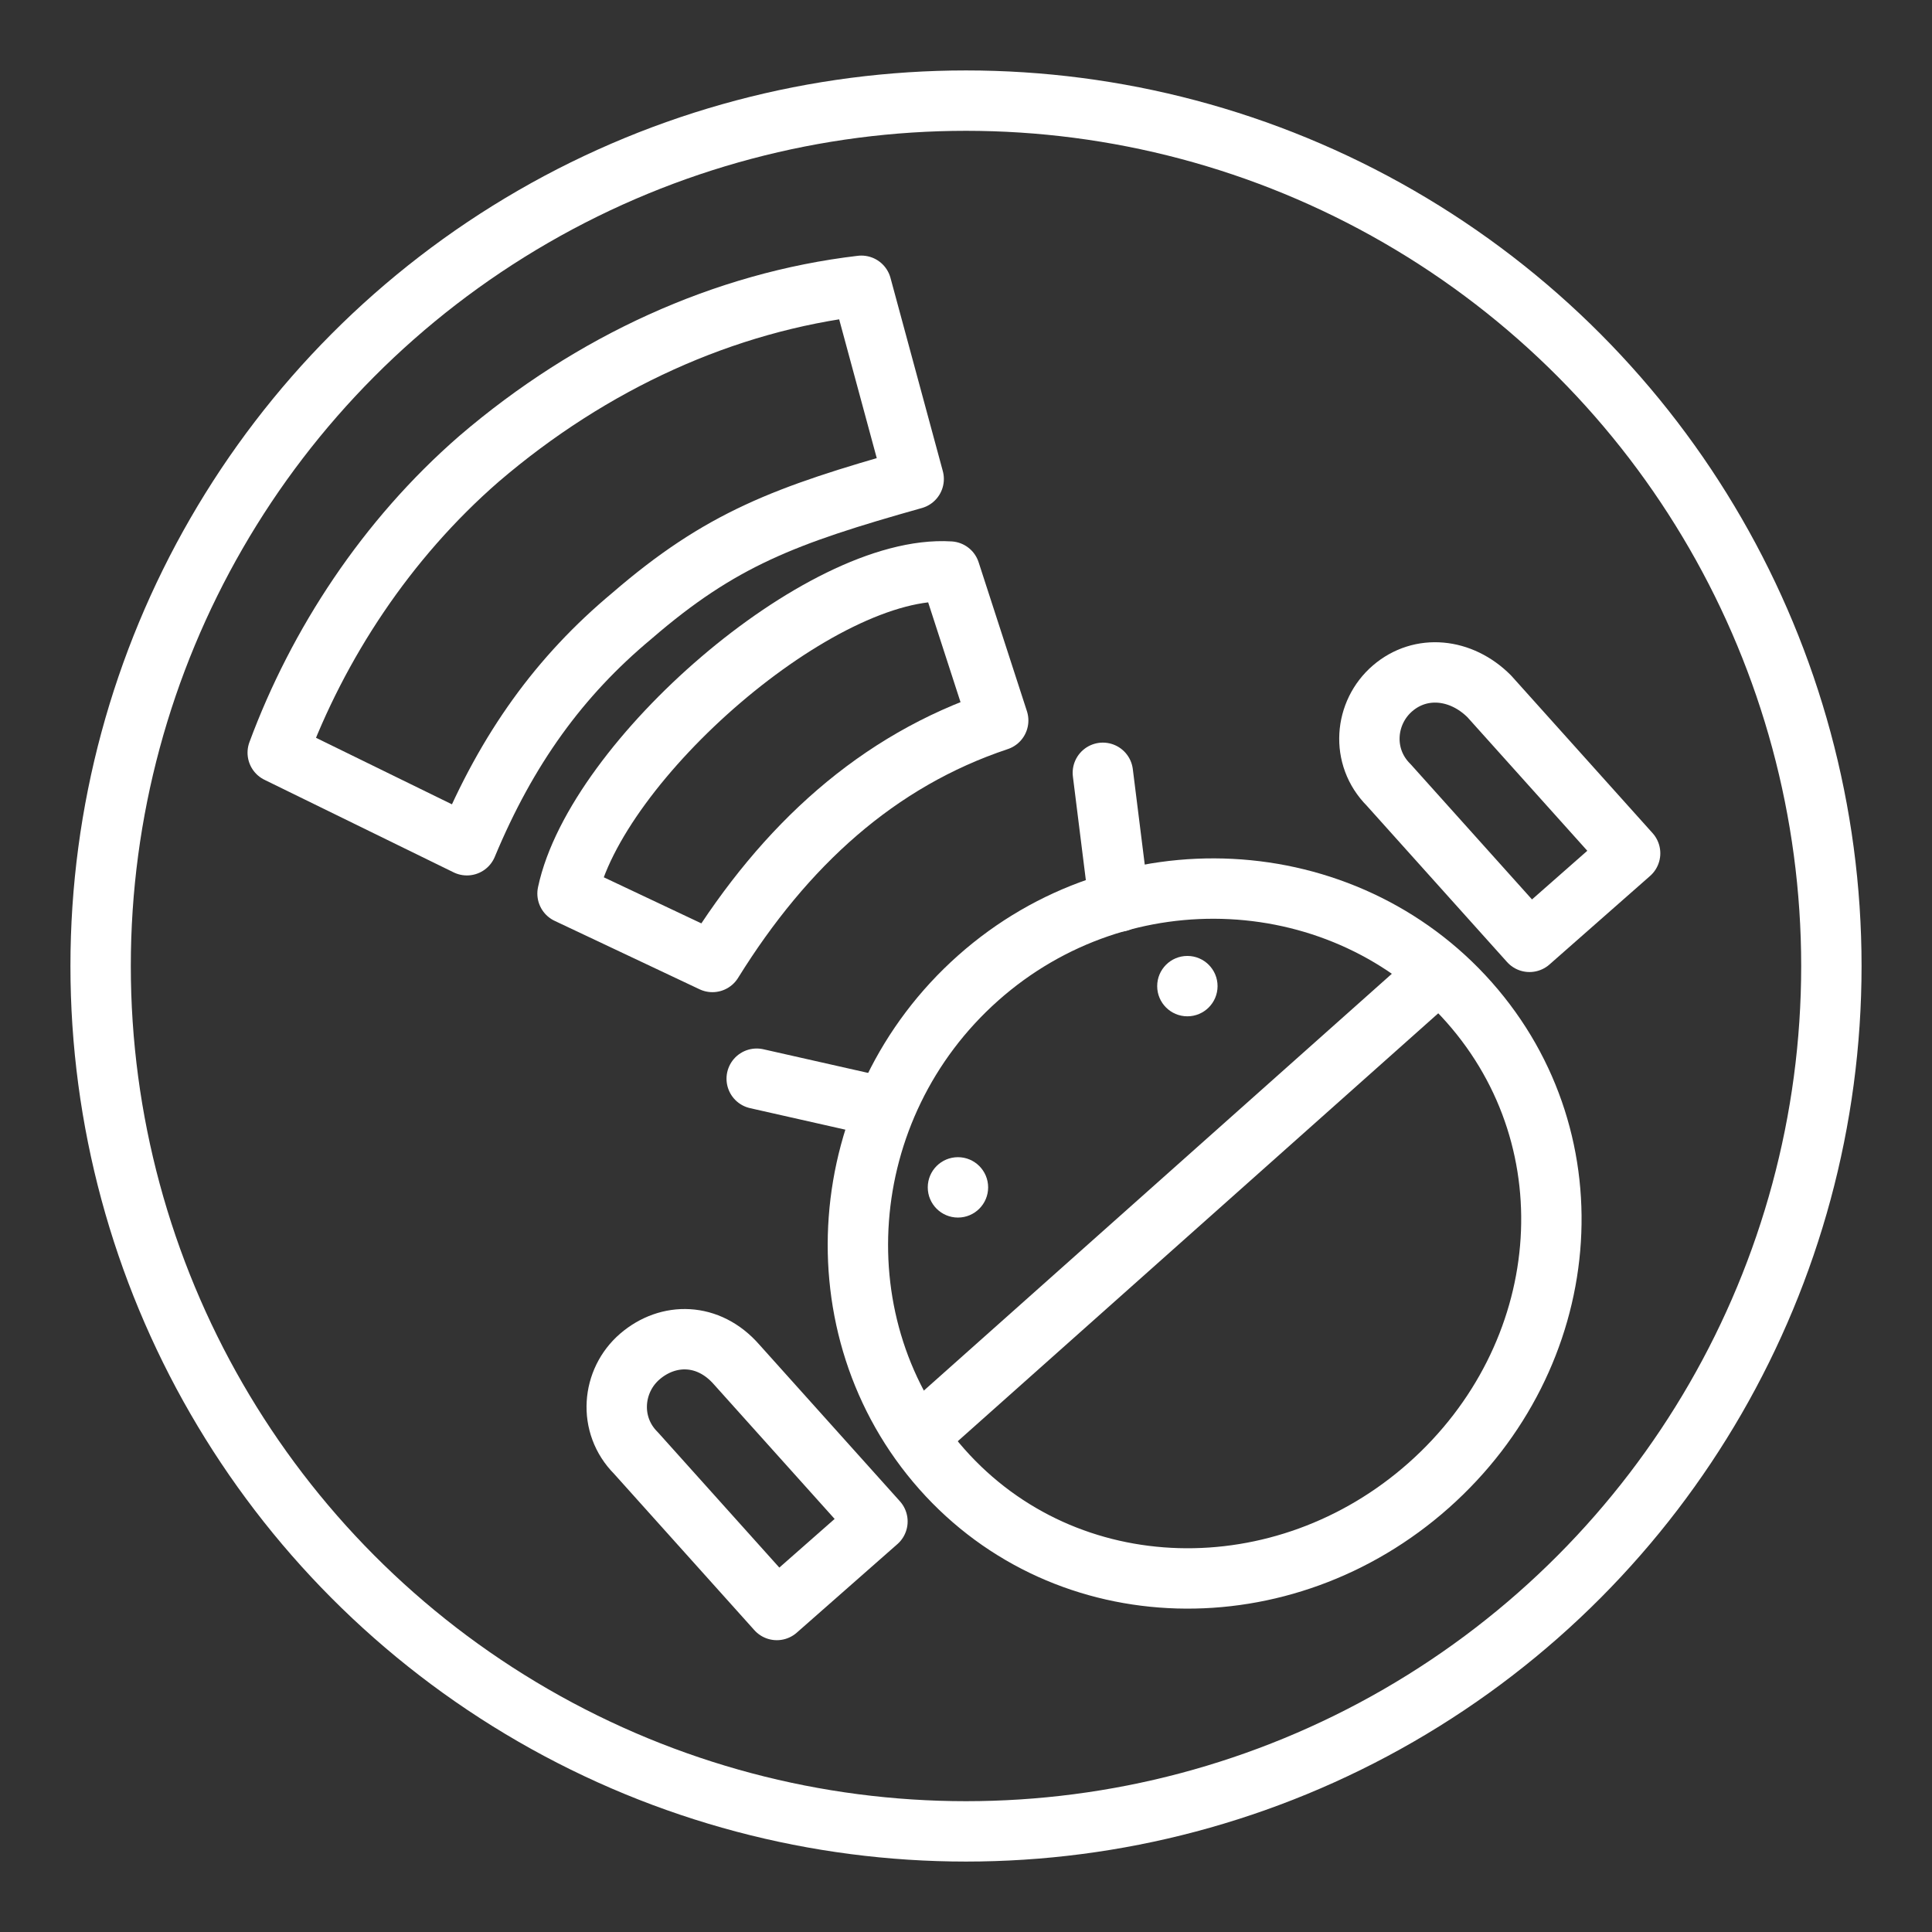 <ns0:svg xmlns:ns0="http://www.w3.org/2000/svg" id="b" viewBox="0 0 48 48" style="stroke-width:1.5px"><ns0:rect x="0" y="0" width="48" height="48" fill="#333333" stroke="none"/><ns0:defs style="stroke-width:1.5px"><ns0:style style="stroke-width:1.5px">.c{fill:#fff;}.d{fill:none;stroke:#fff;stroke-linecap:round;stroke-linejoin:round;}</ns0:style></ns0:defs><ns0:circle class="d" cx="24" cy="24" r="21.5" style="stroke-width:1.5px" /><ns0:path class="d" d="m11.6,21c1-2.4,2.3-4.2,4.1-5.7,2.2-1.9,3.8-2.5,7-3.4l-1.3-4.8c-3.4.4-6.7,1.9-9.5,4.3-2.3,2-4,4.6-5,7.3l4.7,2.3Z" style="stroke-width:1.5px" /><ns0:path class="d" d="m17.7,23.9c1.8-2.9,4.1-5,7.1-6l-1.2-3.7c-3.2-.2-8.8,4.7-9.5,8l3.6,1.7Z" style="stroke-width:1.5px" /><ns0:path class="d" d="m36.5,24.9c3.1,3.5,2.6,8.8-1,12-3.6,3.2-9,3.1-12.1-.4s-2.7-9,.9-12.2,9.1-2.9,12.2.6Z" style="stroke-width:1.5px" /><ns0:line class="d" x1="22.9" y1="35.6" x2="35.7" y2="24.2" style="stroke-width:1.5px" /><ns0:circle class="c" cx="23.8" cy="29.5" r=".75" style="stroke-width:1.5px" /><ns0:circle class="c" cx="29.5" cy="24.5" r=".75" style="stroke-width:1.5px" /><ns0:line class="d" x1="27.4" y1="19.2" x2="27.8" y2="22.4" style="stroke-width:1.5px" /><ns0:line class="d" x1="18.8" y1="26.8" x2="21.9" y2="27.5" style="stroke-width:1.5px" /><ns0:path class="d" d="m15.9,33.7h0c-.7.6-.8,1.7-.1,2.4l3.5,3.9,2.5-2.2-3.5-3.9c-.7-.8-1.7-.8-2.4-.2Z" style="stroke-width:1.5px" /><ns0:path class="d" d="m34.6,17.1h0c-.7.6-.8,1.7-.1,2.4l3.5,3.9,2.5-2.2-3.5-3.9c-.7-.7-1.7-.8-2.4-.2Z" style="stroke-width:1.5px" /></ns0:svg>